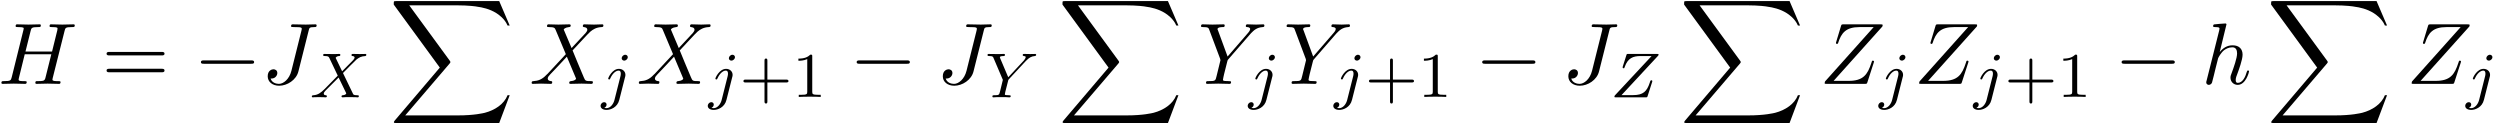 <?xml version="1.0" encoding="UTF-8"?>
<svg xmlns="http://www.w3.org/2000/svg" xmlns:xlink="http://www.w3.org/1999/xlink" width="313pt" height="16pt" viewBox="0 0 313 16" version="1.1">
<defs>
<g>
<symbol overflow="visible" id="glyph0-0">
<path style="stroke:none;" d=""/>
</symbol>
<symbol overflow="visible" id="glyph0-1">
<path style="stroke:none;" d="M 8.328 -6.609 C 8.422 -7 8.438 -7.109 9.234 -7.109 C 9.516 -7.109 9.609 -7.109 9.609 -7.328 C 9.609 -7.453 9.484 -7.453 9.453 -7.453 C 9.156 -7.453 8.359 -7.422 8.062 -7.422 C 7.75 -7.422 6.969 -7.453 6.656 -7.453 C 6.562 -7.453 6.453 -7.453 6.453 -7.234 C 6.453 -7.109 6.547 -7.109 6.75 -7.109 C 6.766 -7.109 6.984 -7.109 7.172 -7.094 C 7.359 -7.062 7.453 -7.062 7.453 -6.922 C 7.453 -6.875 7.453 -6.844 7.422 -6.703 L 6.766 -4.047 L 3.438 -4.047 L 4.078 -6.609 C 4.172 -7 4.203 -7.109 5 -7.109 C 5.281 -7.109 5.359 -7.109 5.359 -7.328 C 5.359 -7.453 5.25 -7.453 5.219 -7.453 C 4.906 -7.453 4.125 -7.422 3.812 -7.422 C 3.5 -7.422 2.719 -7.453 2.406 -7.453 C 2.328 -7.453 2.203 -7.453 2.203 -7.234 C 2.203 -7.109 2.297 -7.109 2.516 -7.109 C 2.531 -7.109 2.734 -7.109 2.922 -7.094 C 3.125 -7.062 3.219 -7.062 3.219 -6.922 C 3.219 -6.875 3.203 -6.844 3.172 -6.703 L 1.719 -0.844 C 1.609 -0.422 1.578 -0.344 0.719 -0.344 C 0.531 -0.344 0.422 -0.344 0.422 -0.125 C 0.422 0 0.562 0 0.578 0 C 0.891 0 1.656 -0.031 1.969 -0.031 C 2.188 -0.031 2.438 -0.016 2.656 -0.016 C 2.906 -0.016 3.141 0 3.375 0 C 3.453 0 3.594 0 3.594 -0.219 C 3.594 -0.344 3.484 -0.344 3.281 -0.344 C 2.875 -0.344 2.578 -0.344 2.578 -0.531 C 2.578 -0.594 2.594 -0.656 2.609 -0.719 L 3.344 -3.703 L 6.672 -3.703 C 6.219 -1.891 5.969 -0.859 5.922 -0.703 C 5.812 -0.344 5.609 -0.344 4.922 -0.344 C 4.766 -0.344 4.672 -0.344 4.672 -0.125 C 4.672 0 4.797 0 4.828 0 C 5.125 0 5.906 -0.031 6.203 -0.031 C 6.438 -0.031 6.672 -0.016 6.906 -0.016 C 7.141 -0.016 7.391 0 7.609 0 C 7.703 0 7.828 0 7.828 -0.219 C 7.828 -0.344 7.734 -0.344 7.531 -0.344 C 7.125 -0.344 6.812 -0.344 6.812 -0.531 C 6.812 -0.594 6.844 -0.656 6.844 -0.719 Z M 8.328 -6.609 "/>
</symbol>
<symbol overflow="visible" id="glyph0-2">
<path style="stroke:none;" d="M 5.906 -6.656 C 5.984 -7.016 6.016 -7.109 6.609 -7.109 C 6.781 -7.109 6.906 -7.109 6.906 -7.312 C 6.906 -7.422 6.844 -7.453 6.75 -7.453 C 6.484 -7.453 5.812 -7.422 5.547 -7.422 C 5.188 -7.422 4.297 -7.453 3.938 -7.453 C 3.844 -7.453 3.703 -7.453 3.703 -7.234 C 3.703 -7.109 3.797 -7.109 4.078 -7.109 C 4.328 -7.109 4.438 -7.109 4.719 -7.094 C 4.969 -7.062 5.047 -7.031 5.047 -6.875 C 5.047 -6.812 5.031 -6.734 5 -6.641 L 3.75 -1.641 C 3.484 -0.578 2.75 0 2.188 0 C 1.891 0 1.312 -0.109 1.141 -0.672 C 1.172 -0.672 1.25 -0.672 1.281 -0.672 C 1.703 -0.672 1.984 -1.031 1.984 -1.359 C 1.984 -1.719 1.688 -1.828 1.5 -1.828 C 1.312 -1.828 0.781 -1.688 0.781 -0.953 C 0.781 -0.266 1.359 0.234 2.219 0.234 C 3.219 0.234 4.359 -0.484 4.625 -1.562 Z M 5.906 -6.656 "/>
</symbol>
<symbol overflow="visible" id="glyph0-3">
<path style="stroke:none;" d="M 5.297 -4.484 L 4.375 -6.656 C 4.344 -6.734 4.312 -6.781 4.312 -6.797 C 4.312 -6.859 4.5 -7.062 4.969 -7.109 C 5.078 -7.125 5.188 -7.125 5.188 -7.312 C 5.188 -7.453 5.047 -7.453 5.016 -7.453 C 4.562 -7.453 4.094 -7.422 3.641 -7.422 C 3.375 -7.422 2.688 -7.453 2.422 -7.453 C 2.359 -7.453 2.219 -7.453 2.219 -7.234 C 2.219 -7.109 2.328 -7.109 2.469 -7.109 C 3.125 -7.109 3.203 -7 3.297 -6.766 L 4.578 -3.719 L 2.281 -1.25 L 2.141 -1.125 C 1.609 -0.547 1.094 -0.375 0.531 -0.344 C 0.391 -0.328 0.297 -0.328 0.297 -0.125 C 0.297 -0.109 0.297 0 0.438 0 C 0.766 0 1.125 -0.031 1.469 -0.031 C 1.859 -0.031 2.297 0 2.688 0 C 2.75 0 2.875 0 2.875 -0.219 C 2.875 -0.328 2.766 -0.344 2.75 -0.344 C 2.656 -0.344 2.312 -0.375 2.312 -0.672 C 2.312 -0.844 2.469 -1.031 2.609 -1.172 L 3.719 -2.344 L 4.703 -3.406 L 5.797 -0.812 C 5.844 -0.688 5.859 -0.672 5.859 -0.656 C 5.859 -0.562 5.656 -0.375 5.219 -0.344 C 5.109 -0.328 5 -0.312 5 -0.125 C 5 0 5.125 0 5.172 0 C 5.469 0 6.234 -0.031 6.547 -0.031 C 6.812 -0.031 7.484 0 7.75 0 C 7.828 0 7.969 0 7.969 -0.203 C 7.969 -0.344 7.859 -0.344 7.766 -0.344 C 7.031 -0.344 7.016 -0.375 6.828 -0.812 C 6.406 -1.828 5.672 -3.531 5.422 -4.188 C 6.156 -4.953 7.312 -6.25 7.656 -6.547 C 7.969 -6.812 8.391 -7.078 9.047 -7.109 C 9.188 -7.125 9.281 -7.125 9.281 -7.328 C 9.281 -7.344 9.281 -7.453 9.141 -7.453 C 8.812 -7.453 8.453 -7.422 8.109 -7.422 C 7.703 -7.422 7.297 -7.453 6.906 -7.453 C 6.844 -7.453 6.703 -7.453 6.703 -7.234 C 6.703 -7.156 6.75 -7.125 6.828 -7.109 C 6.922 -7.094 7.266 -7.078 7.266 -6.766 C 7.266 -6.625 7.141 -6.484 7.062 -6.375 Z M 5.297 -4.484 "/>
</symbol>
<symbol overflow="visible" id="glyph0-4">
<path style="stroke:none;" d="M 6.516 -6.203 L 6.656 -6.359 C 6.984 -6.688 7.344 -7.062 8.094 -7.109 C 8.219 -7.125 8.312 -7.125 8.312 -7.312 C 8.312 -7.406 8.25 -7.453 8.172 -7.453 C 7.891 -7.453 7.562 -7.422 7.281 -7.422 C 6.922 -7.422 6.531 -7.453 6.188 -7.453 C 6.125 -7.453 5.984 -7.453 5.984 -7.234 C 5.984 -7.125 6.078 -7.109 6.141 -7.109 C 6.219 -7.109 6.531 -7.094 6.531 -6.859 C 6.531 -6.672 6.281 -6.391 6.234 -6.344 L 3.703 -3.422 L 2.516 -6.656 C 2.438 -6.812 2.438 -6.844 2.438 -6.844 C 2.438 -7.109 2.984 -7.109 3.094 -7.109 C 3.234 -7.109 3.344 -7.109 3.344 -7.328 C 3.344 -7.453 3.219 -7.453 3.188 -7.453 C 2.875 -7.453 2.109 -7.422 1.812 -7.422 C 1.531 -7.422 0.859 -7.453 0.594 -7.453 C 0.531 -7.453 0.375 -7.453 0.375 -7.234 C 0.375 -7.109 0.484 -7.109 0.625 -7.109 C 1.281 -7.109 1.328 -7.016 1.422 -6.734 L 2.766 -3.156 C 2.781 -3.125 2.812 -3 2.812 -2.969 C 2.812 -2.938 2.375 -1.172 2.328 -0.984 C 2.188 -0.375 2.172 -0.344 1.297 -0.344 C 1.094 -0.344 1 -0.344 1 -0.125 C 1 0 1.141 0 1.156 0 C 1.469 0 2.219 -0.031 2.531 -0.031 C 2.828 -0.031 3.625 0 3.922 0 C 4 0 4.141 0 4.141 -0.219 C 4.141 -0.344 4.031 -0.344 3.828 -0.344 C 3.812 -0.344 3.594 -0.344 3.406 -0.359 C 3.188 -0.375 3.125 -0.406 3.125 -0.531 C 3.125 -0.609 3.219 -1 3.266 -1.219 L 3.656 -2.766 C 3.703 -2.969 3.719 -3 3.812 -3.094 Z M 6.516 -6.203 "/>
</symbol>
<symbol overflow="visible" id="glyph0-5">
<path style="stroke:none;" d="M 7.859 -7.188 C 7.859 -7.234 7.891 -7.281 7.891 -7.344 C 7.891 -7.453 7.828 -7.453 7.609 -7.453 L 3.016 -7.453 C 2.75 -7.453 2.734 -7.438 2.672 -7.234 L 2.078 -5.266 C 2.047 -5.219 2.047 -5.141 2.047 -5.109 C 2.047 -5.109 2.047 -5 2.172 -5 C 2.266 -5 2.297 -5.078 2.312 -5.109 C 2.719 -6.391 3.297 -7.109 5 -7.109 L 6.766 -7.109 L 0.672 -0.297 C 0.672 -0.281 0.625 -0.125 0.625 -0.094 C 0.625 0 0.703 0 0.906 0 L 5.656 0 C 5.906 0 5.922 -0.016 5.984 -0.219 L 6.766 -2.625 C 6.766 -2.672 6.812 -2.75 6.812 -2.797 C 6.812 -2.844 6.766 -2.906 6.656 -2.906 C 6.562 -2.906 6.547 -2.875 6.484 -2.641 C 6 -1.156 5.469 -0.375 3.625 -0.375 L 1.75 -0.375 Z M 7.859 -7.188 "/>
</symbol>
<symbol overflow="visible" id="glyph0-6">
<path style="stroke:none;" d="M 3.125 -7.453 C 3.125 -7.453 3.125 -7.562 2.984 -7.562 C 2.734 -7.562 1.938 -7.484 1.656 -7.453 C 1.578 -7.453 1.453 -7.438 1.453 -7.234 C 1.453 -7.109 1.547 -7.109 1.719 -7.109 C 2.234 -7.109 2.25 -7.031 2.25 -6.922 L 2.219 -6.703 L 0.641 -0.422 C 0.594 -0.266 0.594 -0.25 0.594 -0.188 C 0.594 0.062 0.812 0.125 0.922 0.125 C 1.094 0.125 1.266 -0.016 1.312 -0.156 L 1.531 -1 L 1.766 -1.969 C 1.828 -2.219 1.891 -2.453 1.953 -2.703 C 1.969 -2.766 2.062 -3.125 2.078 -3.203 C 2.109 -3.297 2.438 -3.906 2.812 -4.203 C 3.047 -4.375 3.391 -4.578 3.859 -4.578 C 4.328 -4.578 4.453 -4.203 4.453 -3.812 C 4.453 -3.234 4.031 -2.047 3.781 -1.375 C 3.688 -1.125 3.625 -1 3.625 -0.781 C 3.625 -0.266 4.016 0.125 4.531 0.125 C 5.547 0.125 5.953 -1.469 5.953 -1.562 C 5.953 -1.672 5.859 -1.672 5.828 -1.672 C 5.719 -1.672 5.719 -1.641 5.656 -1.469 C 5.5 -0.891 5.141 -0.125 4.547 -0.125 C 4.359 -0.125 4.281 -0.234 4.281 -0.484 C 4.281 -0.75 4.391 -1.016 4.484 -1.25 C 4.656 -1.719 5.141 -3.016 5.141 -3.656 C 5.141 -4.359 4.719 -4.828 3.891 -4.828 C 3.203 -4.828 2.688 -4.484 2.281 -3.984 Z M 3.125 -7.453 "/>
</symbol>
<symbol overflow="visible" id="glyph1-0">
<path style="stroke:none;" d=""/>
</symbol>
<symbol overflow="visible" id="glyph1-1">
<path style="stroke:none;" d="M 7.5 -3.562 C 7.656 -3.562 7.859 -3.562 7.859 -3.781 C 7.859 -4 7.656 -4 7.5 -4 L 0.969 -4 C 0.812 -4 0.609 -4 0.609 -3.781 C 0.609 -3.562 0.812 -3.562 0.984 -3.562 Z M 7.5 -1.453 C 7.656 -1.453 7.859 -1.453 7.859 -1.672 C 7.859 -1.891 7.656 -1.891 7.5 -1.891 L 0.984 -1.891 C 0.812 -1.891 0.609 -1.891 0.609 -1.672 C 0.609 -1.453 0.812 -1.453 0.969 -1.453 Z M 7.5 -1.453 "/>
</symbol>
<symbol overflow="visible" id="glyph2-0">
<path style="stroke:none;" d=""/>
</symbol>
<symbol overflow="visible" id="glyph2-1">
<path style="stroke:none;" d="M 7.188 -2.516 C 7.375 -2.516 7.562 -2.516 7.562 -2.719 C 7.562 -2.938 7.375 -2.938 7.188 -2.938 L 1.281 -2.938 C 1.094 -2.938 0.906 -2.938 0.906 -2.719 C 0.906 -2.516 1.094 -2.516 1.281 -2.516 Z M 7.188 -2.516 "/>
</symbol>
<symbol overflow="visible" id="glyph3-0">
<path style="stroke:none;" d=""/>
</symbol>
<symbol overflow="visible" id="glyph3-1">
<path style="stroke:none;" d="M 4.156 -3.047 C 4.547 -3.438 5.672 -4.594 5.859 -4.75 C 6.203 -5 6.406 -5.141 6.969 -5.172 C 7.016 -5.188 7.078 -5.234 7.078 -5.328 C 7.078 -5.406 7.016 -5.438 6.969 -5.438 C 6.891 -5.438 6.844 -5.422 6.219 -5.422 C 5.625 -5.422 5.406 -5.438 5.375 -5.438 C 5.344 -5.438 5.219 -5.438 5.219 -5.297 C 5.219 -5.281 5.219 -5.188 5.328 -5.172 C 5.391 -5.172 5.609 -5.156 5.609 -4.969 C 5.609 -4.922 5.562 -4.828 5.5 -4.766 L 5.484 -4.719 C 5.453 -4.703 5.453 -4.688 5.375 -4.609 L 4.047 -3.266 L 3.234 -4.953 C 3.344 -5.141 3.578 -5.172 3.688 -5.172 C 3.719 -5.172 3.828 -5.188 3.828 -5.328 C 3.828 -5.391 3.781 -5.438 3.703 -5.438 C 3.625 -5.438 3.328 -5.422 3.25 -5.422 C 3.203 -5.422 2.906 -5.422 2.734 -5.422 C 1.984 -5.422 1.891 -5.438 1.828 -5.438 C 1.797 -5.438 1.672 -5.438 1.672 -5.297 C 1.672 -5.172 1.766 -5.172 1.891 -5.172 C 2.297 -5.172 2.359 -5.094 2.438 -4.953 L 3.5 -2.719 L 1.859 -1.047 C 1.391 -0.578 1.016 -0.297 0.453 -0.266 C 0.344 -0.25 0.25 -0.25 0.25 -0.109 C 0.25 -0.062 0.297 0 0.375 0 C 0.438 0 0.516 -0.031 1.125 -0.031 C 1.703 -0.031 1.938 0 1.969 0 C 2.016 0 2.141 0 2.141 -0.156 C 2.141 -0.172 2.125 -0.25 2.016 -0.266 C 1.859 -0.266 1.75 -0.328 1.75 -0.469 C 1.75 -0.594 1.844 -0.703 1.953 -0.828 C 2.094 -0.969 2.516 -1.391 2.797 -1.672 C 2.984 -1.844 3.422 -2.312 3.609 -2.484 L 4.531 -0.578 C 4.562 -0.5 4.562 -0.5 4.562 -0.484 C 4.562 -0.422 4.406 -0.281 4.141 -0.266 C 4.078 -0.266 3.969 -0.25 3.969 -0.109 C 3.969 -0.109 3.984 0 4.109 0 C 4.188 0 4.484 -0.016 4.562 -0.031 L 5.078 -0.031 C 5.812 -0.031 5.922 0 6 0 C 6.031 0 6.141 0 6.141 -0.156 C 6.141 -0.266 6.047 -0.266 5.922 -0.266 C 5.484 -0.266 5.438 -0.359 5.391 -0.484 Z M 4.156 -3.047 "/>
</symbol>
<symbol overflow="visible" id="glyph3-2">
<path style="stroke:none;" d="M 3.297 -4.969 C 3.297 -5.125 3.172 -5.281 2.984 -5.281 C 2.734 -5.281 2.531 -5.047 2.531 -4.844 C 2.531 -4.688 2.656 -4.547 2.844 -4.547 C 3.078 -4.547 3.297 -4.766 3.297 -4.969 Z M 1.625 0.391 C 1.5 0.891 1.109 1.406 0.625 1.406 C 0.5 1.406 0.375 1.375 0.359 1.359 C 0.609 1.25 0.641 1.031 0.641 0.953 C 0.641 0.766 0.5 0.656 0.328 0.656 C 0.109 0.656 -0.109 0.859 -0.109 1.125 C -0.109 1.422 0.188 1.625 0.641 1.625 C 1.125 1.625 2 1.328 2.234 0.359 L 2.953 -2.484 C 2.984 -2.578 3 -2.641 3 -2.766 C 3 -3.203 2.641 -3.516 2.188 -3.516 C 1.344 -3.516 0.844 -2.406 0.844 -2.297 C 0.844 -2.219 0.906 -2.188 0.969 -2.188 C 1.047 -2.188 1.062 -2.219 1.109 -2.328 C 1.359 -2.891 1.766 -3.297 2.156 -3.297 C 2.328 -3.297 2.422 -3.172 2.422 -2.922 C 2.422 -2.812 2.406 -2.688 2.375 -2.578 Z M 1.625 0.391 "/>
</symbol>
<symbol overflow="visible" id="glyph3-3">
<path style="stroke:none;" d="M 5.062 -4.484 C 5.109 -4.547 5.188 -4.609 5.25 -4.672 C 5.547 -4.953 5.812 -5.141 6.25 -5.172 C 6.328 -5.188 6.422 -5.203 6.422 -5.328 C 6.422 -5.391 6.359 -5.438 6.312 -5.438 C 6.219 -5.438 6.234 -5.422 5.656 -5.422 C 5.125 -5.422 4.938 -5.438 4.891 -5.438 C 4.859 -5.438 4.734 -5.438 4.734 -5.297 C 4.734 -5.219 4.797 -5.188 4.875 -5.172 C 5.109 -5.156 5.109 -5.078 5.109 -5.031 C 5.109 -4.875 4.875 -4.625 4.875 -4.609 L 2.922 -2.516 L 1.922 -4.875 C 1.906 -4.906 1.875 -4.984 1.875 -5.016 C 1.875 -5.172 2.25 -5.172 2.312 -5.172 C 2.406 -5.172 2.516 -5.172 2.516 -5.328 C 2.516 -5.375 2.484 -5.438 2.375 -5.438 C 2.266 -5.438 2.016 -5.422 1.891 -5.422 L 1.391 -5.422 C 0.656 -5.422 0.547 -5.438 0.484 -5.438 C 0.344 -5.438 0.328 -5.359 0.328 -5.297 C 0.328 -5.172 0.438 -5.172 0.547 -5.172 C 0.969 -5.172 1.016 -5.094 1.078 -4.938 L 2.25 -2.188 L 1.891 -0.719 C 1.781 -0.297 1.766 -0.266 1.156 -0.266 C 1.031 -0.266 0.938 -0.266 0.938 -0.109 C 0.938 -0.078 0.953 0 1.062 0 C 1.219 0 1.391 -0.016 1.547 -0.031 L 2.562 -0.031 C 2.688 -0.016 2.953 0 3.062 0 C 3.109 0 3.234 0 3.234 -0.156 C 3.234 -0.266 3.125 -0.266 2.984 -0.266 C 2.984 -0.266 2.812 -0.266 2.688 -0.281 C 2.516 -0.297 2.5 -0.312 2.5 -0.391 C 2.5 -0.469 2.594 -0.859 2.656 -1.078 C 2.75 -1.469 2.828 -1.734 2.906 -2.062 C 2.922 -2.172 2.938 -2.188 3 -2.266 Z M 5.062 -4.484 "/>
</symbol>
<symbol overflow="visible" id="glyph3-4">
<path style="stroke:none;" d="M 5.906 -5.141 C 5.969 -5.203 6.031 -5.266 6.031 -5.359 C 6.031 -5.438 5.953 -5.438 5.812 -5.438 L 2.266 -5.438 C 2.062 -5.438 2.047 -5.438 2 -5.281 L 1.547 -3.859 C 1.547 -3.828 1.531 -3.781 1.531 -3.75 C 1.531 -3.734 1.531 -3.641 1.656 -3.641 C 1.734 -3.641 1.75 -3.672 1.797 -3.828 C 2.188 -4.906 2.812 -5.172 3.781 -5.172 L 5.156 -5.172 L 0.609 -0.297 C 0.547 -0.234 0.5 -0.188 0.5 -0.094 C 0.5 0 0.562 0 0.703 0 L 4.391 0 C 4.594 0 4.609 -0.016 4.656 -0.156 L 5.219 -1.906 C 5.25 -2.016 5.25 -2.031 5.25 -2.031 C 5.25 -2.047 5.234 -2.141 5.125 -2.141 C 5.078 -2.141 5.047 -2.125 5.047 -2.109 C 5.031 -2.094 5.016 -2.078 5 -2.062 C 4.984 -2.016 4.984 -2 4.922 -1.828 C 4.562 -0.75 4.109 -0.281 2.844 -0.281 L 1.391 -0.281 Z M 5.906 -5.141 "/>
</symbol>
<symbol overflow="visible" id="glyph4-0">
<path style="stroke:none;" d=""/>
</symbol>
<symbol overflow="visible" id="glyph4-1">
<path style="stroke:none;" d="M 13.812 15.266 L 15.125 11.781 L 14.859 11.781 C 14.422 12.906 13.266 13.656 12.016 13.984 C 11.797 14.031 10.719 14.312 8.625 14.312 L 2.047 14.312 L 7.609 7.812 C 7.672 7.719 7.703 7.688 7.703 7.641 C 7.703 7.609 7.703 7.578 7.625 7.469 L 2.547 0.531 L 8.516 0.531 C 9.984 0.531 10.969 0.672 11.062 0.703 C 11.656 0.781 12.609 0.969 13.469 1.516 C 13.734 1.688 14.484 2.188 14.859 3.062 L 15.125 3.062 L 13.812 0 L 0.922 0 C 0.672 0 0.656 0.016 0.625 0.078 C 0.609 0.109 0.609 0.312 0.609 0.438 L 6.375 8.328 L 0.734 14.953 C 0.625 15.078 0.625 15.141 0.625 15.156 C 0.625 15.266 0.719 15.266 0.922 15.266 Z M 13.812 15.266 "/>
</symbol>
<symbol overflow="visible" id="glyph5-0">
<path style="stroke:none;" d=""/>
</symbol>
<symbol overflow="visible" id="glyph5-1">
<path style="stroke:none;" d="M 3.469 -1.812 L 5.812 -1.812 C 5.922 -1.812 6.109 -1.812 6.109 -1.984 C 6.109 -2.172 5.922 -2.172 5.812 -2.172 L 3.469 -2.172 L 3.469 -4.531 C 3.469 -4.641 3.469 -4.812 3.297 -4.812 C 3.109 -4.812 3.109 -4.641 3.109 -4.531 L 3.109 -2.172 L 0.75 -2.172 C 0.641 -2.172 0.469 -2.172 0.469 -1.984 C 0.469 -1.812 0.641 -1.812 0.75 -1.812 L 3.109 -1.812 L 3.109 0.547 C 3.109 0.656 3.109 0.828 3.297 0.828 C 3.469 0.828 3.469 0.656 3.469 0.547 Z M 3.469 -1.812 "/>
</symbol>
<symbol overflow="visible" id="glyph5-2">
<path style="stroke:none;" d="M 2.5 -5.078 C 2.5 -5.297 2.484 -5.297 2.266 -5.297 C 1.938 -4.984 1.516 -4.797 0.766 -4.797 L 0.766 -4.531 C 0.984 -4.531 1.406 -4.531 1.875 -4.734 L 1.875 -0.656 C 1.875 -0.359 1.844 -0.266 1.094 -0.266 L 0.812 -0.266 L 0.812 0 C 1.141 -0.031 1.828 -0.031 2.188 -0.031 C 2.547 -0.031 3.234 -0.031 3.562 0 L 3.562 -0.266 L 3.281 -0.266 C 2.531 -0.266 2.5 -0.359 2.5 -0.656 Z M 2.5 -5.078 "/>
</symbol>
</g>
</defs>
<g id="surface233">
<g style="fill:rgb(0%,0%,0%);fill-opacity:1;">
  <use xlink:href="#glyph0-1" x="-0.248" y="10.5"/>
</g>
<g style="fill:rgb(0%,0%,0%);fill-opacity:1;">
  <use xlink:href="#glyph1-1" x="12.736" y="10.5"/>
</g>
<g style="fill:rgb(0%,0%,0%);fill-opacity:1;">
  <use xlink:href="#glyph2-1" x="24.252" y="10.5"/>
</g>
<g style="fill:rgb(0%,0%,0%);fill-opacity:1;">
  <use xlink:href="#glyph0-2" x="32.736" y="10.5"/>
</g>
<g style="fill:rgb(0%,0%,0%);fill-opacity:1;">
  <use xlink:href="#glyph3-1" x="38.786" y="12.189"/>
</g>
<g style="fill:rgb(0%,0%,0%);fill-opacity:1;">
  <use xlink:href="#glyph4-1" x="48.689" y="0.136"/>
</g>
<g style="fill:rgb(0%,0%,0%);fill-opacity:1;">
  <use xlink:href="#glyph0-3" x="66.265" y="10.5"/>
</g>
<g style="fill:rgb(0%,0%,0%);fill-opacity:1;">
  <use xlink:href="#glyph3-2" x="75.303" y="12.136"/>
</g>
<g style="fill:rgb(0%,0%,0%);fill-opacity:1;">
  <use xlink:href="#glyph0-3" x="79.685" y="10.5"/>
</g>
<g style="fill:rgb(0%,0%,0%);fill-opacity:1;">
  <use xlink:href="#glyph3-2" x="88.723" y="12.136"/>
</g>
<g style="fill:rgb(0%,0%,0%);fill-opacity:1;">
  <use xlink:href="#glyph5-1" x="92.607" y="12.136"/>
  <use xlink:href="#glyph5-2" x="99.193" y="12.136"/>
</g>
<g style="fill:rgb(0%,0%,0%);fill-opacity:1;">
  <use xlink:href="#glyph2-1" x="106.35" y="10.5"/>
</g>
<g style="fill:rgb(0%,0%,0%);fill-opacity:1;">
  <use xlink:href="#glyph0-2" x="117.259" y="10.5"/>
</g>
<g style="fill:rgb(0%,0%,0%);fill-opacity:1;">
  <use xlink:href="#glyph3-3" x="123.308" y="12.189"/>
</g>
<g style="fill:rgb(0%,0%,0%);fill-opacity:1;">
  <use xlink:href="#glyph4-1" x="132.414" y="0.136"/>
</g>
<g style="fill:rgb(0%,0%,0%);fill-opacity:1;">
  <use xlink:href="#glyph0-4" x="149.99" y="10.5"/>
</g>
<g style="fill:rgb(0%,0%,0%);fill-opacity:1;">
  <use xlink:href="#glyph3-2" x="156.323" y="12.136"/>
</g>
<g style="fill:rgb(0%,0%,0%);fill-opacity:1;">
  <use xlink:href="#glyph0-4" x="160.705" y="10.5"/>
</g>
<g style="fill:rgb(0%,0%,0%);fill-opacity:1;">
  <use xlink:href="#glyph3-2" x="167.039" y="12.136"/>
</g>
<g style="fill:rgb(0%,0%,0%);fill-opacity:1;">
  <use xlink:href="#glyph5-1" x="170.923" y="12.136"/>
  <use xlink:href="#glyph5-2" x="177.509" y="12.136"/>
</g>
<g style="fill:rgb(0%,0%,0%);fill-opacity:1;">
  <use xlink:href="#glyph2-1" x="184.666" y="10.5"/>
</g>
<g style="fill:rgb(0%,0%,0%);fill-opacity:1;">
  <use xlink:href="#glyph0-2" x="195.575" y="10.5"/>
</g>
<g style="fill:rgb(0%,0%,0%);fill-opacity:1;">
  <use xlink:href="#glyph3-4" x="201.624" y="12.189"/>
</g>
<g style="fill:rgb(0%,0%,0%);fill-opacity:1;">
  <use xlink:href="#glyph4-1" x="210.242" y="0.136"/>
</g>
<g style="fill:rgb(0%,0%,0%);fill-opacity:1;">
  <use xlink:href="#glyph0-5" x="227.818" y="10.5"/>
</g>
<g style="fill:rgb(0%,0%,0%);fill-opacity:1;">
  <use xlink:href="#glyph3-2" x="235.265" y="12.136"/>
</g>
<g style="fill:rgb(0%,0%,0%);fill-opacity:1;">
  <use xlink:href="#glyph0-5" x="239.647" y="10.5"/>
</g>
<g style="fill:rgb(0%,0%,0%);fill-opacity:1;">
  <use xlink:href="#glyph3-2" x="247.094" y="12.136"/>
</g>
<g style="fill:rgb(0%,0%,0%);fill-opacity:1;">
  <use xlink:href="#glyph5-1" x="250.978" y="12.136"/>
  <use xlink:href="#glyph5-2" x="257.564" y="12.136"/>
</g>
<g style="fill:rgb(0%,0%,0%);fill-opacity:1;">
  <use xlink:href="#glyph2-1" x="264.721" y="10.5"/>
</g>
<g style="fill:rgb(0%,0%,0%);fill-opacity:1;">
  <use xlink:href="#glyph0-6" x="275.63" y="10.5"/>
</g>
<g style="fill:rgb(0%,0%,0%);fill-opacity:1;">
  <use xlink:href="#glyph4-1" x="283.733" y="0.136"/>
</g>
<g style="fill:rgb(0%,0%,0%);fill-opacity:1;">
  <use xlink:href="#glyph0-5" x="301.309" y="10.5"/>
</g>
<g style="fill:rgb(0%,0%,0%);fill-opacity:1;">
  <use xlink:href="#glyph3-2" x="308.756" y="12.136"/>
</g>
</g>
</svg>
